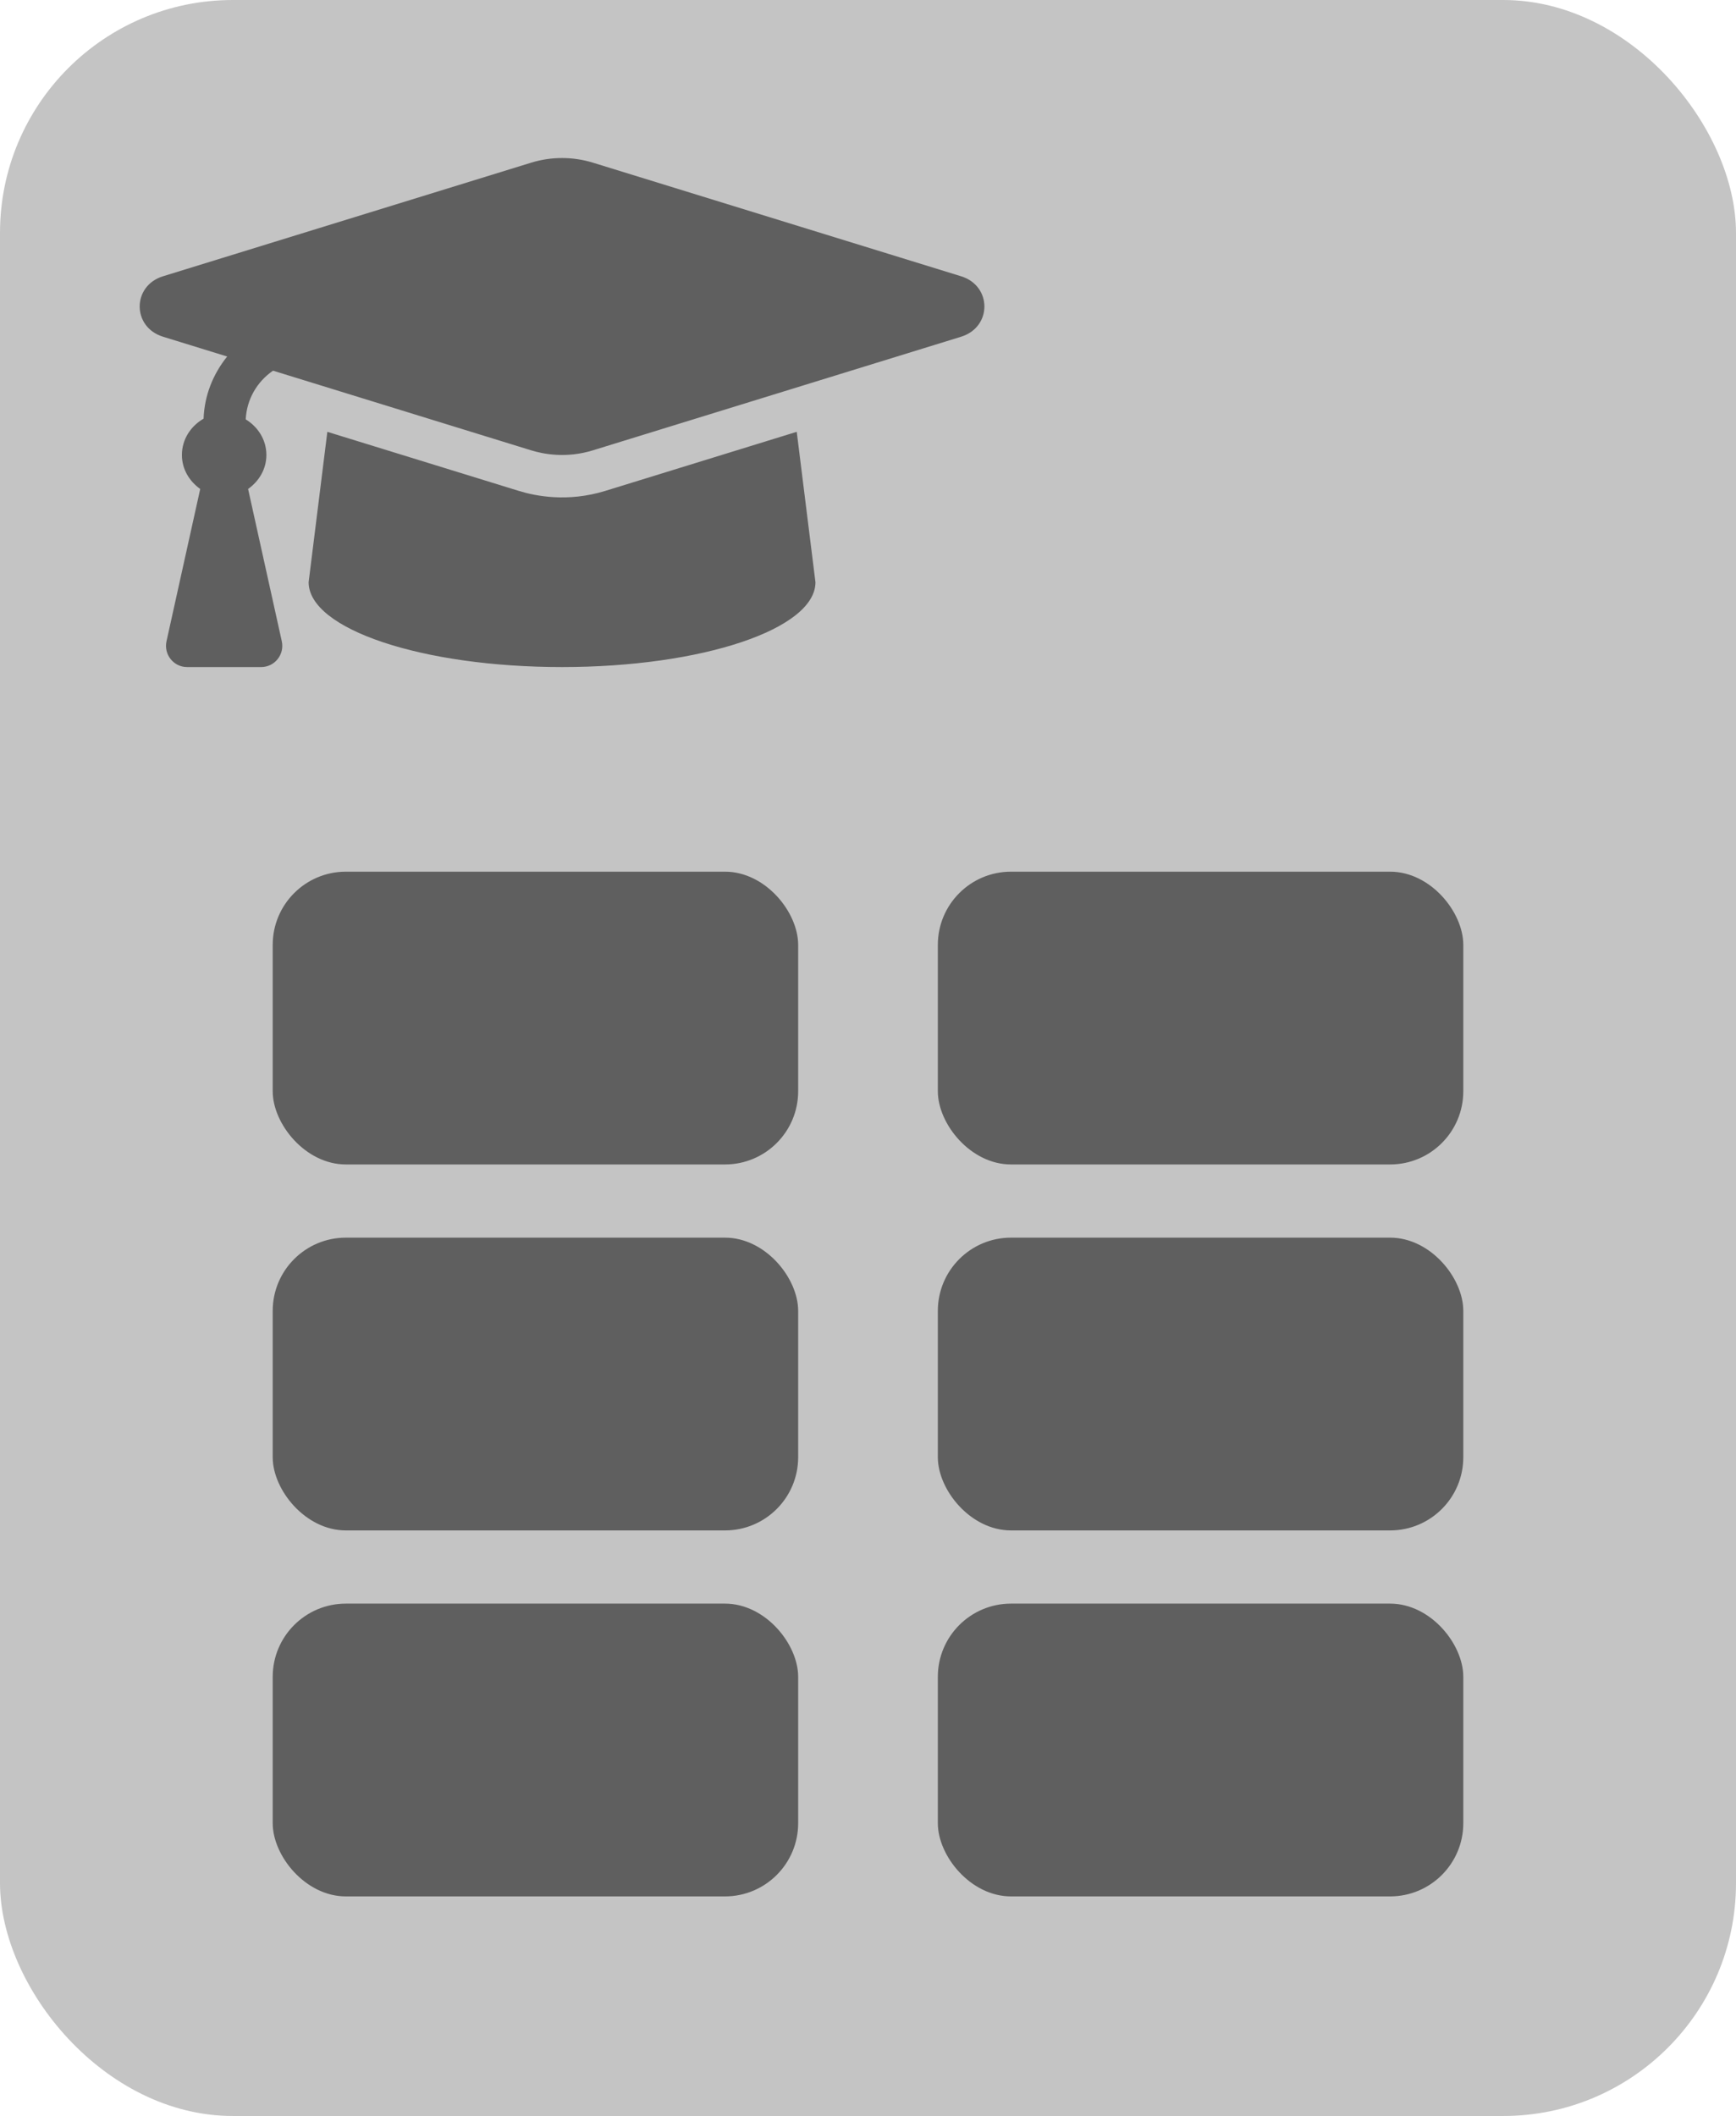 <svg width="261" height="318" viewBox="0 0 261 318" fill="none" xmlns="http://www.w3.org/2000/svg">
<rect width="261" height="318" rx="35" fill="#C4C4C4"/>
<rect x="41" y="186" width="79" height="44" rx="11" fill="#5F5F5F"/>
<rect x="41" y="131" width="79" height="44" rx="11" fill="#5F5F5F"/>
<rect x="141" y="186" width="79" height="44" rx="11" fill="#5F5F5F"/>
<rect x="141" y="131" width="79" height="44" rx="11" fill="#5F5F5F"/>
<rect x="141" y="241" width="79" height="44" rx="11" fill="#5F5F5F"/>
<rect x="41" y="241" width="79" height="44" rx="11" fill="#5F5F5F"/>
<g clip-path="url(#clip0)">
<path d="M144.496 41.52L89.144 24.447C86.127 23.517 82.873 23.517 79.859 24.447L24.505 41.52C19.833 42.961 19.833 49.162 24.505 50.603L34.154 53.579C32.037 56.207 30.735 59.412 30.607 62.922C28.695 64.022 27.35 66.006 27.35 68.375C27.35 70.523 28.477 72.329 30.101 73.485L25.034 96.371C24.594 98.361 26.102 100.25 28.132 100.25H39.266C41.298 100.25 42.806 98.361 42.366 96.371L37.3 73.485C38.923 72.329 40.05 70.523 40.05 68.375C40.05 66.07 38.766 64.142 36.943 63.022C37.093 60.03 38.617 57.384 41.048 55.707L79.857 67.678C81.654 68.232 85.103 68.923 89.142 67.678L144.496 50.605C149.169 49.162 149.169 42.963 144.496 41.52V41.52ZM91.007 73.772C85.345 75.517 80.521 74.553 77.991 73.772L49.214 64.897L46.4 87.5C46.4 94.542 63.458 100.25 84.5 100.25C105.542 100.25 122.6 94.542 122.6 87.5L119.786 64.895L91.007 73.772V73.772Z" fill="#5F5F5F"/>
</g>
<defs>
<clipPath id="clip0">
<rect width="127" height="102" fill="white" transform="translate(21 11)"/>
</clipPath>
</defs>
</svg>
